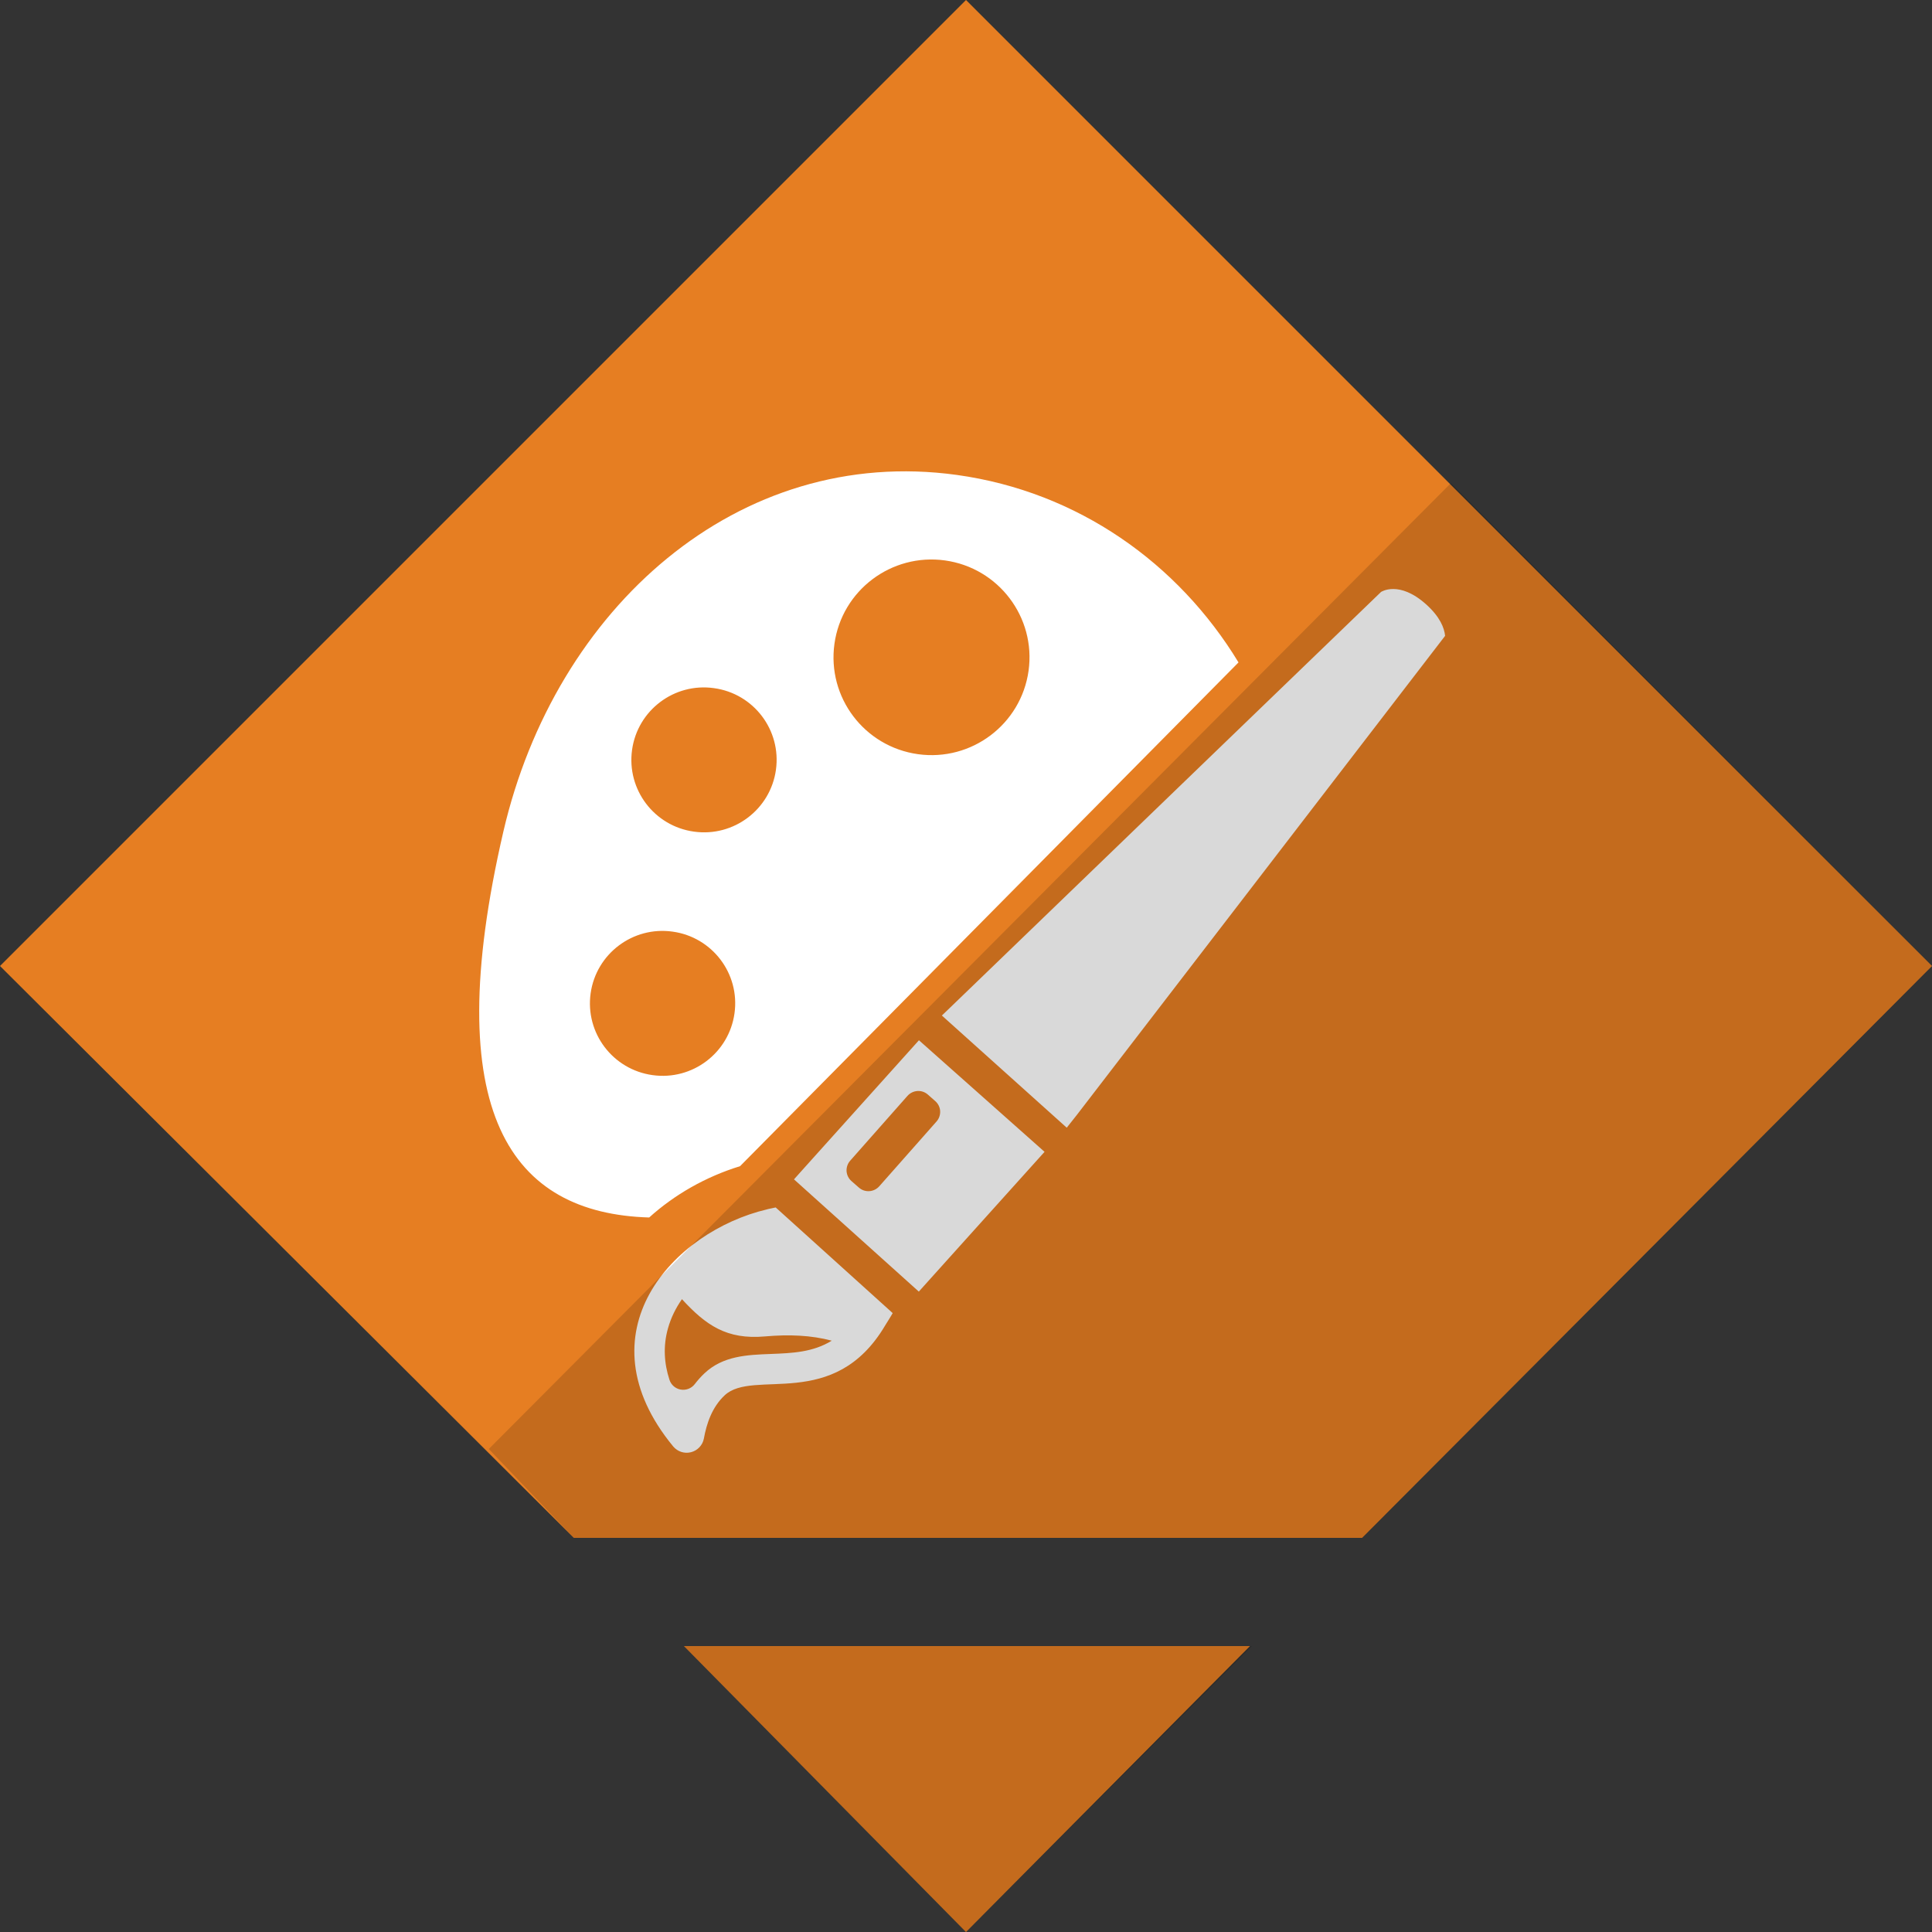 <svg xmlns="http://www.w3.org/2000/svg" xmlns:xlink="http://www.w3.org/1999/xlink" preserveAspectRatio="xMidYMid" width="64" height="64" viewBox="0 0 500 500">
  <rect x="0" y="0" width="500" height="500" fill="#333333" stroke="none"/>
  <defs>
    <style>
      .cls-1 {
        fill: #e67e22;
      }

      .cls-1, .cls-2, .cls-3 {
        fill-rule: evenodd;
      }

      .cls-2 {
        fill: #000;
        opacity: 0.15;
      }

      .cls-3 {
        fill: #fff;
      }
    </style>
  </defs>
  <path d="M177.000,426.000 L323.500,426.000 L250.000,500.000 " class="cls-1"/>
  <path d="M177.000,426.000 L250.000,500.000 L324.000,426.000 " class="cls-2"/>
  <path d="M-0.000,250.000 L250.000,-0.000 L500.000,250.000 L352.500,398.000 L148.500,398.000 " class="cls-1"/>
  <path d="M278.659,288.577 L276.071,291.845 L243.756,262.820 L246.590,260.094 L357.408,153.199 C357.408,153.199 362.055,150.083 369.122,156.443 C372.699,159.671 373.785,162.524 373.993,164.556 L278.659,288.577 ZM168.009,315.084 C132.467,314.024 113.319,288.394 130.271,215.210 C143.686,157.360 191.006,115.081 247.644,122.915 C278.986,127.267 304.954,145.788 320.525,171.434 L191.525,301.806 C182.622,304.548 174.533,309.186 168.009,315.084 ZM152.853,257.082 C151.424,267.362 158.602,276.822 168.887,278.241 C179.164,279.683 188.658,272.519 190.088,262.246 C191.525,251.981 184.338,242.513 174.062,241.103 C163.785,239.652 154.282,246.841 152.853,257.082 ZM237.583,195.183 C251.453,197.111 264.261,187.436 266.194,173.593 C268.118,159.758 258.432,146.967 244.562,145.039 C230.684,143.118 217.876,152.785 215.952,166.628 C214.027,180.487 223.705,193.254 237.583,195.183 ZM200.812,199.231 C202.241,188.959 195.062,179.491 184.770,178.088 C174.501,176.638 164.998,183.818 163.577,194.067 C162.148,204.348 169.326,213.815 179.603,215.226 C189.880,216.668 199.382,209.488 200.812,199.231 ZM198.544,312.972 C198.616,312.956 198.664,312.932 198.728,312.916 C199.414,312.764 200.061,312.613 200.748,312.485 L231.027,339.829 C230.764,340.347 229.079,343.009 229.079,343.025 C215.816,365.443 194.959,354.094 187.516,361.131 C184.259,364.199 182.861,368.439 182.158,372.312 C181.839,374.002 180.545,375.389 178.845,375.827 C177.144,376.273 175.339,375.683 174.221,374.337 C150.010,344.945 174.070,318.734 198.544,312.972 ZM173.255,357.083 C173.678,358.414 174.812,359.394 176.186,359.625 C177.559,359.856 178.956,359.314 179.803,358.206 C180.545,357.242 181.384,356.286 182.310,355.417 C187.109,350.874 193.402,350.635 199.494,350.404 C205.020,350.189 210.370,349.982 215.257,346.969 C209.955,345.551 204.229,345.320 198.001,345.862 C188.044,346.754 182.662,342.937 176.489,336.227 C174.892,338.514 173.638,341.032 172.880,343.750 C171.562,348.380 171.890,352.899 173.255,357.083 ZM208.222,302.157 L237.823,269.219 L270.330,298.093 L240.522,331.222 L237.791,334.266 L205.483,305.217 L208.222,302.157 ZM220.359,305.664 L222.260,307.329 C223.817,308.724 226.180,308.549 227.554,307.010 L242.374,290.243 C243.037,289.494 243.364,288.529 243.309,287.517 C243.245,286.521 242.789,285.620 242.047,284.967 L240.138,283.285 C238.581,281.899 236.218,282.074 234.844,283.620 L220.024,300.388 C219.369,301.129 219.034,302.109 219.090,303.105 C219.162,304.102 219.609,305.002 220.359,305.664 Z" class="cls-3"/>
  <path d="M126.500,375.000 L375.500,125.031 L500.000,250.000 L352.500,398.000 L148.500,398.000 L126.500,375.000 Z" class="cls-2"/>
</svg>

